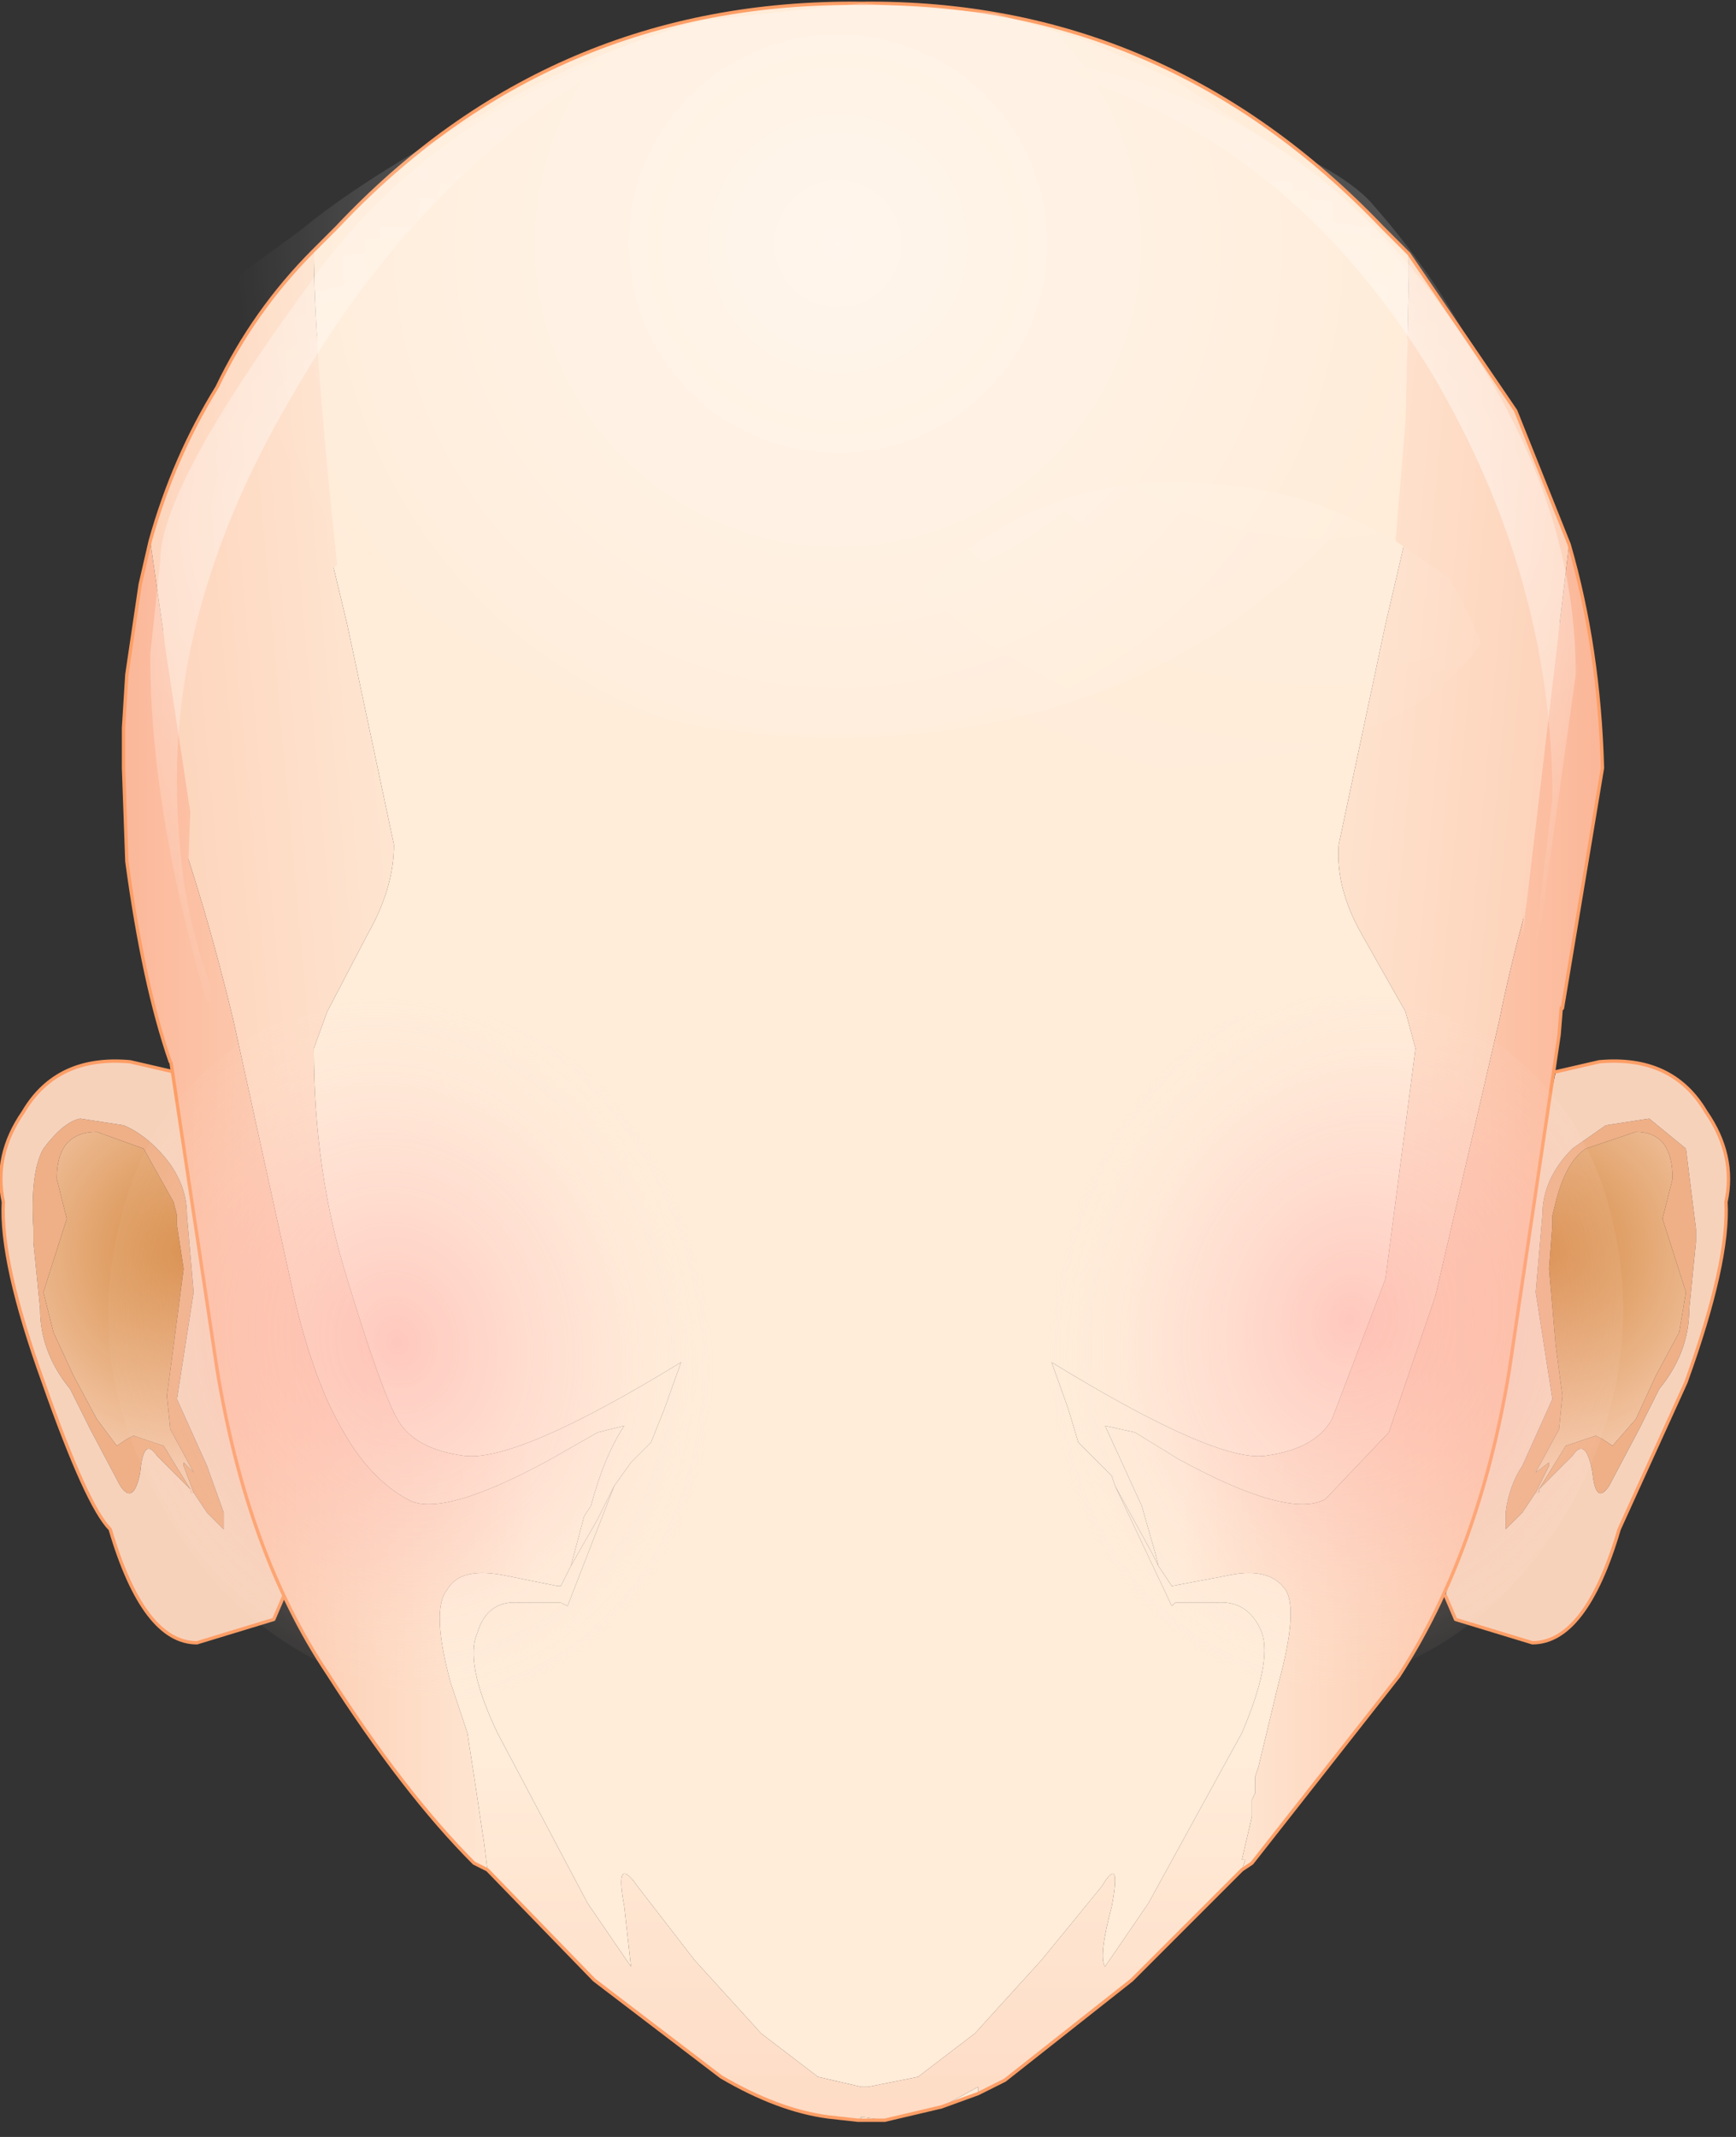 <svg xmlns="http://www.w3.org/2000/svg" width="26" height="32"><rect width="100%" height="100%" fill="#333333" stroke="none"/><g transform="translate(-57.15 -20.4)"><path d="M79.95 43.05l-.25.25v-.25q.05-.4.25-.7l.45-1-.25-1.6.1-1.15q0-.55.45-1l.5-.35.65-.1.55.45.15 1.2v.2l-.1 1q0 .65-.45 1.2l-.3.6-.45.85q-.2.3-.25-.2-.1-.55-.3-.25l-.5.5.4-.65.45-.15.1.05.15.1.35-.4.3-.65.35-.65.1-.6-.35-1.1.15-.6q0-.7-.55-.7l-.75.25q-.3.2-.45.8l-.05.2v.15l-.05.65.1 1.15.1.75-.05.5-.35.65.2-.15v.05l-.2.4-.2.3m-20.05-.7v-.05l.15.15-.35-.65-.05-.5.1-.75.15-1.15-.1-.65v-.15l-.05-.2-.45-.8-.7-.25q-.6 0-.6.7l.15.6-.35 1.1.15.6.3.65.35.65.3.4.15-.1.1-.05.45.15.4.65-.5-.5q-.2-.3-.25.25-.1.5-.3.2l-.45-.85-.3-.6q-.45-.55-.45-1.2l-.1-1v-.2q-.05-.85.15-1.2.3-.4.55-.45l.65.1q.25.1.5.35.45.45.45 1l.1 1.15-.25 1.6.45 1 .25.7v.25l-.25-.25-.2-.3-.15-.4" fill="#efb087"/><path d="M80.45 36.45l.65-.15q1.1-.1 1.6.75.45.65.3 1.35.05.9-.6 2.7l-1 2.2q-.5 1.7-1.3 1.7l-1.15-.35-.15-.35 1.65-7.85m-.25 6.25l.5-.5q.2-.3.3.25.05.5.25.2l.45-.85.3-.6q.45-.55.45-1.2l.1-1v-.2l-.15-1.2-.55-.45-.65.1-.5.35q-.45.45-.45 1l-.1 1.15.25 1.6-.45 1q-.2.3-.25.7v.25l.25-.25.2-.3h.05v-.05m-20.2.05h.05l.2.3.25.25v-.25l-.25-.7-.45-1 .25-1.6-.1-1.15q0-.55-.45-1-.25-.25-.5-.35l-.65-.1q-.25.05-.55.45-.2.35-.15 1.2v.2l.1 1q0 .65.45 1.2l.3.6.45.85q.2.3.3-.2.05-.55.25-.25l.5.5v.05m1.4 1.55l-.15.35-1.15.35q-.8 0-1.3-1.7-.35-.35-1-2.2-.65-1.8-.6-2.7-.15-.7.3-1.35.5-.85 1.6-.75l.65.15 1.65 7.85" fill="#f7d2bb"/><radialGradient id="a" gradientUnits="userSpaceOnUse" gradientTransform="matrix(.004 0 0 .004 80.2 39.15)" spreadMethod="pad" cx="0" cy="0" r="819.2" fx="0" fy="0"><stop offset="0" stop-color="#d3873d"/><stop offset=".992" stop-color="#f5c9ab"/></radialGradient><path d="M80.2 42.75h-.05l.2-.4v-.05l-.2.15.35-.65.05-.5-.1-.75-.1-1.15.05-.65v-.15l.05-.2q.15-.6.45-.8l.75-.25q.55 0 .55.7l-.15.6.35 1.1-.1.6-.35.65-.3.65-.35.4-.15-.1-.1-.05-.45.15-.4.65v.05" fill="url(#a)"/><radialGradient id="b" gradientUnits="userSpaceOnUse" gradientTransform="matrix(-.004 0 0 .004 60 39.15)" spreadMethod="pad" cx="0" cy="0" r="819.2" fx="0" fy="0"><stop offset="0" stop-color="#d3873d"/><stop offset=".992" stop-color="#f5c9ab"/></radialGradient><path d="M60.05 42.75H60v-.05l-.4-.65-.45-.15-.1.05-.15.1-.3-.4-.35-.65-.3-.65-.15-.6.35-1.1-.15-.6q0-.7.6-.7l.7.25.45.8.05.2v.15l.1.65-.15 1.15-.1.75.05.5.35.65-.15-.15v.05l.15.4" fill="url(#b)"/><path d="M80.45 36.45l.65-.15q1.1-.1 1.6.75.45.65.3 1.35.05.9-.6 2.7l-1 2.2q-.5 1.7-1.3 1.7l-1.15-.35-.15-.35m-19.05-7.85l-.65-.15q-1.1-.1-1.6.75-.45.65-.3 1.35-.05.9.6 2.7.65 1.85 1 2.2.5 1.7 1.3 1.7l1.15-.35.15-.35" fill="none" stroke-width=".05" stroke-linecap="round" stroke-linejoin="round" stroke-miterlimit="3" stroke="#fd9e66"/><path d="M77.9 29.75l-.7 3.3q-.05.65.35 1.35l.65 1.15.15.55-.45 3.45-.8 2.1q-.25.45-1 .55-.75.1-3.2-1.4l.25.7.15.5.3.3.2.2.05.15.85 1.8.05-.05h.6q.5-.05.7.45.15.45-.3 1.5l-1.4 2.55-.65.95q-.1-.15.1-.9.15-.8-.15-.3l-.9 1.1-1 1.1-.85.65-.75.15h-.1l-.65-.15-.85-.65-1-1.1-.85-1.1q-.35-.5-.2.3l.1.9-.65-.95-1.35-2.55q-.5-1.05-.3-1.5.15-.5.65-.45h.6l.1.05.7-1.8.25-.35.3-.3.2-.5.25-.7q-2.45 1.5-3.25 1.4-.75-.1-1-.55-.25-.45-.75-2.1-.5-1.6-.5-3.45l.2-.55.6-1.15q.4-.7.4-1.35l-.7-3.3-.9-3.75q1.65-2.15 4.75-3.25 1.95-.65 3.8-.7h.05q2 .1 3.9.75 3.1 1.05 4.75 3.2l.05.1-.85 3.65" fill="#ffecd9"/><linearGradient id="c" gradientUnits="userSpaceOnUse" gradientTransform="matrix(.008 -.001 .001 .011 58.05 37.55)" x1="-819.2" x2="819.2"><stop offset="0" stop-color="#faa684"/><stop offset="1" stop-color="#ffecd9"/></linearGradient><path d="M66.1 43.15l-.4.7.2-.75.1-.15q.2-.75.5-1.2l-.4.1-.7.4q-1.65.9-2.15.6-.55-.3-.95-1-.45-.75-.75-2.05l-.9-4.1q-.55-2.3-1.3-4.15.3-3.35 2.1-5.55l.9 3.75.7 3.3q0 .65-.4 1.35l-.6 1.15-.2.55q0 1.85.5 3.45.5 1.65.75 2.1.25.45 1 .55.8.1 3.25-1.4l-.25.7-.2.5-.3.3-.25.35-.25.5" fill="url(#c)"/><linearGradient id="d" gradientUnits="userSpaceOnUse" gradientTransform="matrix(.005 -0 -0 .008 61.05 40.4)" x1="-819.2" x2="819.2"><stop offset="0" stop-color="#faa684"/><stop offset="1" stop-color="#ffecd9"/></linearGradient><path d="M70.05 52.1v.05H70l.05-.05m-5.6-3.7l-.2-.1q-1.05-1.05-2.2-2.85-1.2-1.8-1.65-4.55l-.75-5-.3-3.1v-1.25q.75 1.85 1.3 4.15l.9 4.1q.3 1.3.75 2.05.4.7.95 1 .5.3 2.15-.6l.7-.4.4-.1q-.3.45-.5 1.2l-.1.15-.2.75-.15.3h-.05l-.75-.15q-.7-.15-.9.2-.25.3.05 1.4l.25.75.1.65.15 1 .05.4" fill="url(#d)"/><linearGradient id="e" gradientUnits="userSpaceOnUse" gradientTransform="matrix(-.008 -.001 .001 -.011 81.65 37.5)" x1="-819.2" x2="819.2"><stop offset="0" stop-color="#faa684"/><stop offset="1" stop-color="#ffecd9"/></linearGradient><path d="M74.4 43.65l-.55-1-.05-.15-.2-.2-.3-.3-.15-.5-.25-.7q2.45 1.5 3.2 1.4.75-.1 1-.55l.8-2.1.45-3.45-.15-.55-.65-1.15q-.4-.7-.35-1.35l.7-3.3.85-3.65q1.75 2.15 2 5.45l.05.15q-.75 1.8-1.2 4l-.95 4.1-.7 2.05-.95 1q-.55.3-2.2-.6l-.65-.4-.45-.1.55 1.2.2.7.05.2-.1-.2" fill="url(#e)"/><linearGradient id="f" gradientUnits="userSpaceOnUse" gradientTransform="matrix(-.005 -0 0 -.011 78.95 40.6)" x1="-819.2" x2="819.2"><stop offset="0" stop-color="#faa684"/><stop offset="1" stop-color="#ffecd9"/></linearGradient><path d="M75.8 48.25h-.05l.15-.65v-.25l.05-.1V47l.05-.15.3-1.25q.3-1.1.1-1.4-.25-.35-.9-.2l-.8.15-.2-.3-.05-.2-.2-.7-.55-1.2.45.1.65.4q1.65.9 2.2.6l.95-1 .7-2.05.95-4.1q.45-2.2 1.2-4l-.05 1.1-.25 3.1-.75 5.05q-.45 2.7-1.65 4.55l-2.2 2.8-.15.1.05-.15m-4 3.5l-.55.2.55-.3v.1m-1.4.4h-.35v-.05l.35.05" fill="url(#f)"/><linearGradient id="g" gradientUnits="userSpaceOnUse" gradientTransform="matrix(0 -.014 .008 0 71 58.2)" x1="-819.2" x2="819.2"><stop offset="0" stop-color="#faa684"/><stop offset="1" stop-color="#ffecd9"/></linearGradient><path d="M70.05 52.1l-.05.05-.45-.05q-.75-.1-1.6-.6l-1.9-1.45-1.6-1.65-.05-.4-.15-1-.1-.65-.25-.75q-.3-1.1-.05-1.4.2-.35.9-.2l.75.15h.05l.15-.3.4-.7.25-.5-.7 1.8-.1-.05h-.6q-.5-.05-.65.45-.2.45.3 1.5l1.35 2.55.65.95-.1-.9q-.15-.8.2-.3l.85 1.1 1 1.1.85.65.65.15h.1l.75-.15.85-.65 1-1.1.9-1.1q.3-.5.15.3-.2.75-.1.9l.65-.95 1.4-2.55q.45-1.05.3-1.5-.2-.5-.7-.45h-.6l-.05.05-.85-1.8.55 1 .1.2.2.3.8-.15q.65-.15.9.2.2.3-.1 1.4l-.3 1.25-.05.15v.25l-.05.1v.25l-.15.65h.05l-.05.15-1.65 1.65-1.9 1.5-.4.2v-.1l-.55.3-.85.2-.35-.05" fill="url(#g)"/><path d="M61.45 26q1.65-2.15 4.75-3.25 1.95-.65 3.8-.7h.05q2 .1 3.9.75 3.1 1.05 4.75 3.2l.05.1q1.75 2.15 2 5.45l.05.15-.05 1.1-.25 3.1-.75 5.05q-.45 2.7-1.65 4.55l-2.2 2.8-.15.1-1.65 1.65-1.9 1.5-.4.2-.55.2-.85.2H70l-.45-.05q-.75-.1-1.6-.6l-1.9-1.45-1.6-1.65-.2-.1q-1.05-1.05-2.2-2.85-1.2-1.8-1.65-4.55l-.75-5-.3-3.1v-1.25q.3-3.35 2.1-5.55z" fill="none" stroke-width=".05" stroke-linecap="round" stroke-linejoin="round" stroke-miterlimit="3" stroke="#fd9e66"/><radialGradient id="h" gradientUnits="userSpaceOnUse" gradientTransform="matrix(-.005 -.003 -.003 .006 77.6 40.3)" spreadMethod="pad" cx="0" cy="0" r="819.2" fx="48" fy="0"><stop offset="0" stop-color="#ff9c9c" stop-opacity=".451"/><stop offset=".565" stop-color="#ffc1bf" stop-opacity=".231"/><stop offset="1" stop-color="#ffeddb" stop-opacity="0"/></radialGradient><path d="M75.7 35.6q1.95-.7 3.6.25 1.65 1 2.05 3.05.4 2.05-.65 4-1.1 1.95-3 2.6-1.95.7-3.6-.25-1.65-1-2.05-3.1-.4-2.05.65-3.95 1.1-1.95 3-2.6" fill="url(#h)"/><radialGradient id="i" gradientUnits="userSpaceOnUse" gradientTransform="matrix(.005 -.003 .003 .006 63.1 40.5)" spreadMethod="pad" cx="0" cy="0" r="819.2" fx="0" fy="0"><stop offset="0" stop-color="#ff9c9c" stop-opacity=".451"/><stop offset=".565" stop-color="#ffc1bf" stop-opacity=".231"/><stop offset="1" stop-color="#ffeddb" stop-opacity="0"/></radialGradient><path d="M67.5 38.2q1.1 1.9.65 4-.35 2.05-2.05 3.05-1.65 1-3.55.3-1.95-.7-3-2.65-1.1-1.95-.65-4 .4-2 2.05-3 1.65-.95 3.6-.25 1.85.65 2.95 2.55" fill="url(#i)"/><radialGradient id="j" gradientUnits="userSpaceOnUse" gradientTransform="matrix(.012 0 0 .011 76.9 23.95)" spreadMethod="pad" cx="0" cy="0" r="819.2" fx="0" fy="0"><stop offset="0" stop-color="#fff" stop-opacity=".161"/><stop offset="1" stop-color="#fff" stop-opacity="0"/></radialGradient><path d="M69.85 24.3q0-2.2.85-3.6l.1.05q5.95 1.6 6.9 2.7 2.15 2.45 2.15 4.75 0 3.75-6.4 3.75l-1.8-.25q-.65-.5-1.25-2.2-.6-1.85-.5-2.9l-.05-2.3" fill="url(#j)"/><linearGradient id="k" gradientUnits="userSpaceOnUse" gradientTransform="matrix(-.005 -0 0 -.011 78.95 40.6)" x1="-819.2" x2="819.2"><stop offset="0" stop-color="#faa684"/><stop offset="1" stop-color="#ffecd9"/></linearGradient><path d="M81.15 31.9l-.6 3.6-.6-.55v-.5l.7-5.9q.45 1.55.5 3.35" fill="url(#k)"/><linearGradient id="l" gradientUnits="userSpaceOnUse" gradientTransform="matrix(.005 -0 -0 .008 61.05 40.4)" x1="-819.2" x2="819.2"><stop offset="0" stop-color="#faa684"/><stop offset="1" stop-color="#ffecd9"/></linearGradient><path d="M59.65 30.25l.35 2.3-.05 1.3v.5l.2 1.85v.1h-.45q-.4-1.15-.65-3L59 31.9v-.6l.05-.8.2-1.35.15-.65.25 1.75" fill="url(#l)"/><linearGradient id="m" gradientUnits="userSpaceOnUse" gradientTransform="matrix(.008 -.001 .001 .011 58.05 37.55)" x1="-819.2" x2="819.2"><stop offset="0" stop-color="#faa684"/><stop offset="1" stop-color="#ffecd9"/></linearGradient><path d="M61.45 29.6l-.7.9q-.45.6-.65 1.25l-.1.8-.35-2.3-.25-1.75q.35-1.25 1-2.3.55-1.15 1.45-2.05 0 1.4.35 4.7l-.75.75" fill="url(#m)"/><linearGradient id="n" gradientUnits="userSpaceOnUse" gradientTransform="matrix(-.008 -.001 .001 -.011 81.65 37.5)" x1="-819.2" x2="819.2"><stop offset="0" stop-color="#faa684"/><stop offset="1" stop-color="#ffecd9"/></linearGradient><path d="M79.85 26.55l.8 2-.7 5.9.05-.8q0-2.6-1.15-4.6l-.8-.55.15-1.8.05-2.15v-.35l1.6 2.35" fill="url(#n)"/><path d="M77.85 28.4q-1.1-.65-2.5-.75-2.9-.3-4.95 2.15-1.15-1.3-2.5-1.85l-2.45-.3q-1.9.15-3.25 1.2-.35-3.3-.35-4.7l.35-.35q3.2-3.4 7.85-3.35 4.55-.05 7.8 3.35l.4.4v.35l-.05 2.15-.15 1.8-.2-.1" fill="#ffecd9"/><path d="M80.55 35.5l.6-3.6q-.05-1.8-.5-3.35l-.8-2-1.6-2.35-.4-.4q-3.25-3.4-7.8-3.35-4.65-.05-7.85 3.35l-.35.35M59.4 28.5l-.15.65-.2 1.35-.05.8v.6l.05 1.4q.25 1.85.65 3m-.3-7.8q.35-1.25 1-2.3.55-1.15 1.45-2.05" fill="none" stroke-width=".05" stroke-linecap="round" stroke-linejoin="round" stroke-miterlimit="3" stroke="#fd9e66"/><radialGradient id="o" gradientUnits="userSpaceOnUse" gradientTransform="matrix(.01 0 0 .009 76.55 27.9)" spreadMethod="pad" cx="0" cy="0" r="819.2" fx="0" fy="0"><stop offset="0" stop-color="#fff" stop-opacity=".643"/><stop offset="1" stop-color="#fff" stop-opacity="0"/></radialGradient><path d="M80.2 34.45h-.05l.25-2.1q0-3.3-1.8-6.35-2.3-3.8-6.25-4.7h.45q3.65.55 5.95 3.7 2 2.7 2 5.5l-.55 3.95" fill="url(#o)"/><radialGradient id="p" gradientUnits="userSpaceOnUse" gradientTransform="matrix(.01 0 0 .01 62.95 28.3)" spreadMethod="pad" cx="0" cy="0" r="819.2" fx="0" fy="0"><stop offset="0" stop-color="#fff" stop-opacity=".502"/><stop offset="1" stop-color="#fff" stop-opacity="0"/></radialGradient><path d="M61.6 26.2q-1.8 3-1.8 5.85 0 1.8.5 3.1v.25h-.05q-.85-2.85-.85-5.2l.15-1.4q0-1.1 2.2-4.1 1.65-2.4 4.7-3.5h.05q-3.05 1.8-4.9 5" fill="url(#p)"/><radialGradient id="q" gradientUnits="userSpaceOnUse" gradientTransform="matrix(.011 0 0 .011 69.7 24.05)" spreadMethod="pad" cx="0" cy="0" r="819.2" fx="0" fy="0"><stop offset="0" stop-color="#fff" stop-opacity=".502"/><stop offset="1" stop-color="#fff" stop-opacity="0"/></radialGradient><path d="M76.8 22.95q1.1.9 2 2.35-.5 2.3-2.65 4-2.65 2.15-6.45 2.15-3.8 0-6.5-2.15-2.4-1.95-2.65-4.65l1.1-.8q.9-.75 2.65-1.7 1.7-1 3.4-1.45l2.35-.25 2 .15 1.35.4 1.35.6 2.05 1.35" fill="url(#q)"/></g></svg>